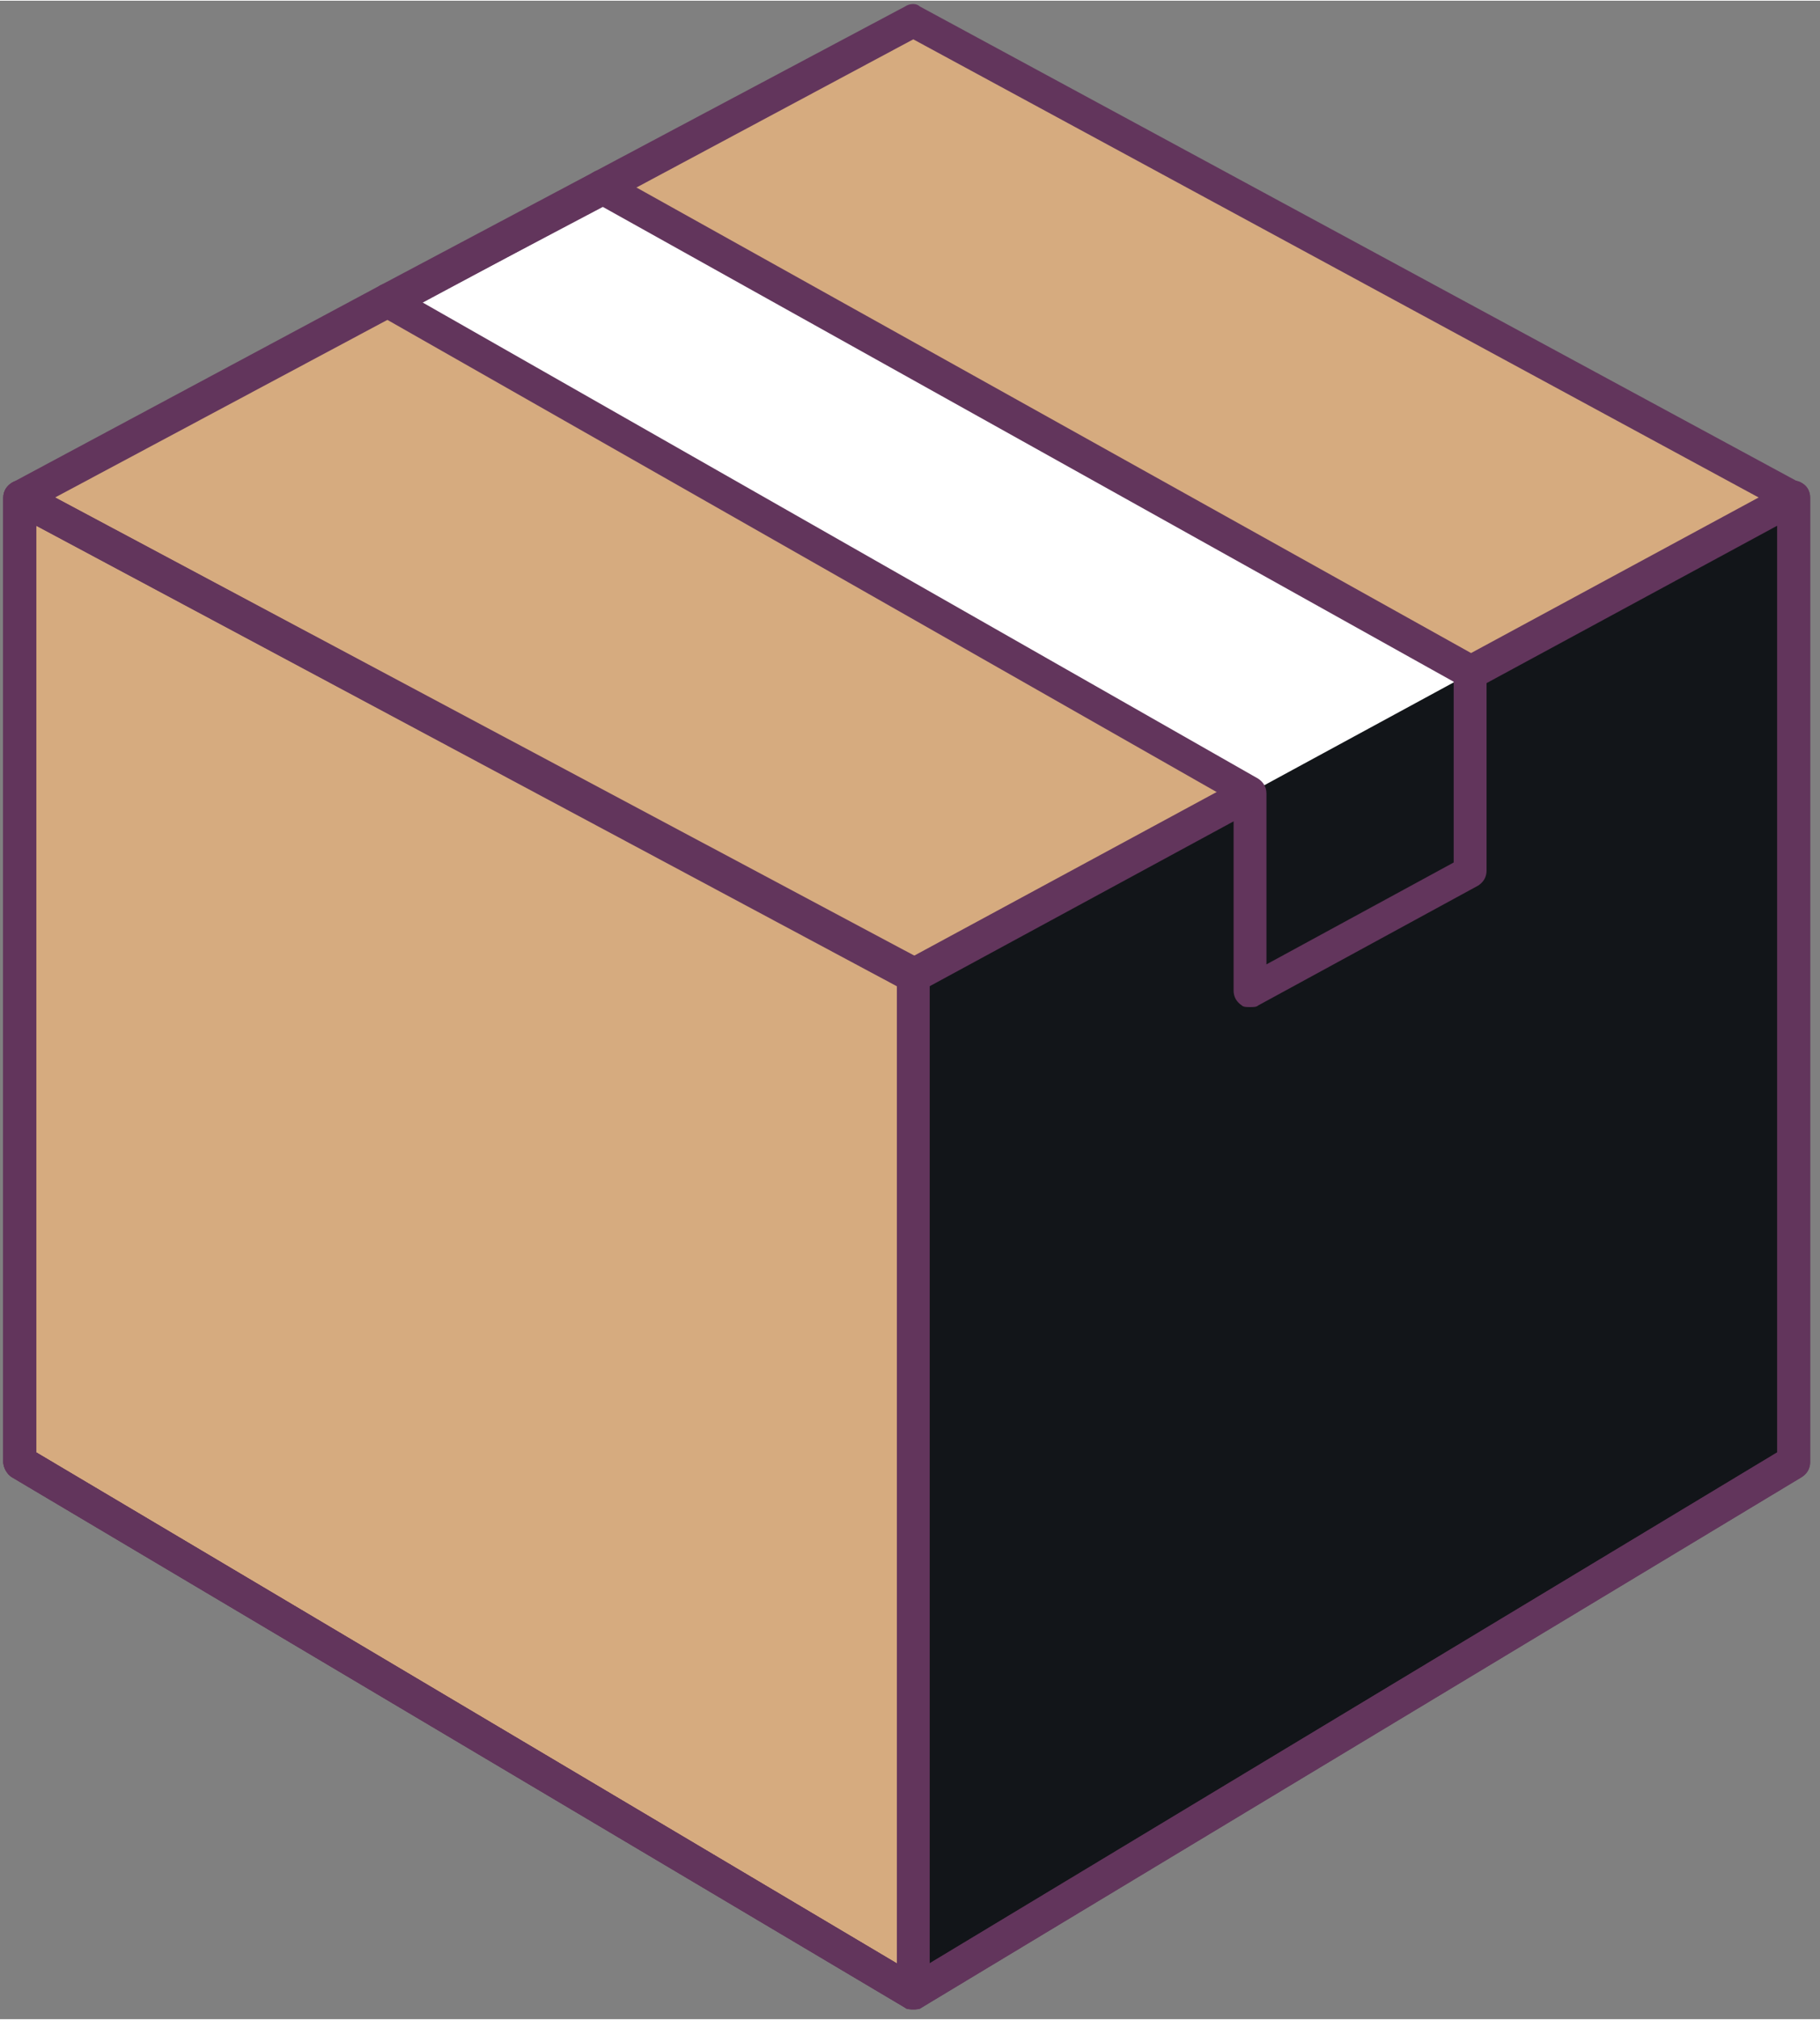 <?xml version="1.0" encoding="UTF-8" standalone="no"?>
<!DOCTYPE svg PUBLIC "-//W3C//DTD SVG 1.1//EN" "http://www.w3.org/Graphics/SVG/1.1/DTD/svg11.dtd">
<svg version="1.1" xmlns="http://www.w3.org/2000/svg" xmlns:xlink="http://www.w3.org/1999/xlink" preserveAspectRatio="xMidYMid meet" viewBox="44 13.75 554 614.25" width="550" height="610.25">
  <rect x="44" y="13.75" width="554" height="614.25" fill="#808080" stroke="none"/>
  <defs>
    <path d="M227.5 70.5L207 93.5L162 105.5L50 165L50 458.5L322 620L590 458.5L590 165L322 20L227.5 70.5Z" id="fkJO5NMA8"></path>
    <path d="M424.5 255L424.5 315L491.5 278.5L491.5 218L227.5 70.5L162 105.5L424.5 255Z" id="d4ktFqmmXK"></path>
    <path d="M319.5 624.5C292.3 608.35 74.7 479.15 47.5 463C46 462 45 460 45 458.5C45 429.15 45 194.35 45 165C45 163 46 161.5 47.5 160.5C49 159.5 51 159.5 52.5 160.5C79.7 175 297.3 291 324.5 305.5C327 307 328 310 326.5 312.5C325 315 322 316 319.5 315C301.87 305.57 213.7 258.4 55 173.5L55 455.5L322 614L585 455.5C585 281.2 585 184.37 585 165C585 162 587 160 590 160C593 160 595 162 595 165C595 194.35 595 429.15 595 458.5C595 460.5 594 462 592.5 463C565.7 479.15 351.3 608.35 324.5 624.5C324 625 323 625 322 625C321 625 320 625 319.5 624.5Z" id="a1HErOLvEI"></path>
    <path d="M590 458.5L590 165L322 310.5L322 620L590 458.5Z" id="f1Z4WrIKBy"></path>
    <path d="M162 105.5L225 72L162 105.5L162 105.5Z" id="cOcf87jIW"></path>
    <path d="M319.5 624.5C292.3 608.35 74.7 479.15 47.5 463C46 462 45 460 45 458.5C45 429.15 45 194.35 45 165C45 163 46 161.5 47.5 160.5C58.7 154.5 148.3 106.5 159.5 100.5C162 99 165 100 166.5 102.5C168 105 167 108 164.5 109.5C157.2 113.4 120.7 132.9 55 168L55 455.5L322 614L585 455.5L585 168L322 25.5C266.5 55.2 235.67 71.7 229.5 75C227 76.5 224 75.5 222.5 73C221 70.5 222 67.5 224.5 66C234 60.95 310 20.55 319.5 15.5C321 14.5 323 14.5 324 15.5C350.8 30 565.2 146 592 160.5C593.5 161.5 594.5 163 594.5 165C594.5 194.35 594.5 429.15 594.5 458.5C594.5 460.5 593.5 462 592 463C565.2 479.15 350.8 608.35 324 624.5C324 625 323 625 322 625C321 625 320 625 319.5 624.5Z" id="d10pPNP9ul"></path>
    <path d="M422 319.5C420.5 318.5 419.5 317 419.5 315C419.5 311.17 419.5 292 419.5 257.5C263.5 168.7 176.83 119.37 159.5 109.5C158 108.5 157 107 157 105C157 103 158 101.5 159.5 100.5C166 97.05 218 69.45 224.5 66C226 65 228 65 229.5 66C255.95 80.75 467.55 198.75 494 213.5C495.5 214.5 496.5 216 496.5 218C496.5 224.05 496.5 272.45 496.5 278.5C496.5 280.5 495.5 282 494 283C487.3 286.65 433.7 315.85 427 319.5C426.5 320 425.5 320 424.5 320C423.5 320 422.5 320 422 319.5ZM427 250.5C428.5 251.5 429.5 253 429.5 255C429.5 258.47 429.5 275.8 429.5 307L486.5 276L486.5 221L227.5 76.5L172.5 105.5C325.2 192.5 410.03 240.83 427 250.5Z" id="cyKTRlZ3Y"></path>
    <path d="M319.5 624.5C292.3 608.35 74.7 479.15 47.5 463C46 462 45 460 45 458.5C45 429.15 45 194.35 45 165C45 163 46 161.5 47.5 160.5C49 159.5 51 159.5 52.5 160.5C70.47 170.1 160.3 218.1 322 304.5C380.8 272.7 413.47 255.03 420 251.5C422.5 250 425.5 251 427 253.5C428.5 256 427.5 259 425 260.5C414.95 265.95 334.55 309.55 324.5 315C323 316 321 316 320 315C302.33 305.57 214 258.4 55 173.5L55 455.5L322 614L585 455.5L585 173.5C530.7 202.9 500.53 219.23 494.5 222.5C492 224 489 223 487.5 220.5C486 218 487 215 489.5 213.5C499.3 208.2 577.7 165.8 587.5 160.5C589 159.5 591 159.5 592.5 160.5C594 161.5 595 163 595 165C595 194.35 595 429.15 595 458.5C595 460.5 594 462 592.5 463C565.7 479.15 351.3 608.35 324.5 624.5C324 625 323 625 322 625C321 625 320 625 319.5 624.5Z" id="g9BkEL1v7"></path>
    <path d="M157.5 108C157 107.5 157 106.5 157 105.5C157 103.5 158 102 159.5 101C165.75 97.65 215.75 70.85 222 67.5C224.5 66 227.5 67 229 69.5C229.5 70 229.5 71 229.5 72C229.5 74 228.5 75.5 227 76.5C220.75 79.85 170.75 106.65 164.5 110C164 110 163 110.5 162 110.5C160 110.5 158.5 109.5 157.5 108Z" id="e1NmUmSidL"></path>
    <path d="M317 620C317 589.05 317 341.45 317 310.5C317 307.5 319 305.5 322 305.5C325 305.5 327 307.5 327 310.5C327 341.45 327 589.05 327 620C327 623 325 625 322 625C319 625 317 623 317 620Z" id="j1ADGyOuVH"></path>
  </defs>
  <g>
    <g>
      <use xlink:href="#fkJO5NMA8" opacity="1" fill="#d6ab7f" fill-opacity="1"></use>
      <g>
        <use xlink:href="#fkJO5NMA8" opacity="1" fill-opacity="0" stroke="#000000" stroke-width="1" stroke-opacity="0"></use>
      </g>
    </g>
    <g>
      <use xlink:href="#d4ktFqmmXK" opacity="1" fill="#ffffff" fill-opacity="1"></use>
      <g>
        <use xlink:href="#d4ktFqmmXK" opacity="1" fill-opacity="0" stroke="#000000" stroke-width="1" stroke-opacity="0"></use>
      </g>
    </g>
    <g>
      <use xlink:href="#a1HErOLvEI" opacity="1" fill="#62355c" fill-opacity="1"></use>
      <g>
        <use xlink:href="#a1HErOLvEI" opacity="1" fill-opacity="0" stroke="#000000" stroke-width="1" stroke-opacity="0"></use>
      </g>
    </g>
    <g>
      <use xlink:href="#f1Z4WrIKBy" opacity="0.24" fill="#121519" fill-opacity="1"></use>
      <g>
        <use xlink:href="#f1Z4WrIKBy" opacity="0.24" fill-opacity="0" stroke="#000000" stroke-width="1" stroke-opacity="0"></use>
      </g>
    </g>
    <g>
      <use xlink:href="#cOcf87jIW" opacity="1" fill="#ffffff" fill-opacity="1"></use>
      <g>
        <use xlink:href="#cOcf87jIW" opacity="1" fill-opacity="0" stroke="#000000" stroke-width="1" stroke-opacity="0"></use>
      </g>
    </g>
    <g>
      <use xlink:href="#d10pPNP9ul" opacity="1" fill="#62355c" fill-opacity="1"></use>
      <g>
        <use xlink:href="#d10pPNP9ul" opacity="1" fill-opacity="0" stroke="#000000" stroke-width="1" stroke-opacity="0"></use>
      </g>
    </g>
    <g>
      <use xlink:href="#cyKTRlZ3Y" opacity="1" fill="#62355c" fill-opacity="1"></use>
      <g>
        <use xlink:href="#cyKTRlZ3Y" opacity="1" fill-opacity="0" stroke="#000000" stroke-width="1" stroke-opacity="0"></use>
      </g>
    </g>
    <g>
      <use xlink:href="#g9BkEL1v7" opacity="1" fill="#62355c" fill-opacity="1"></use>
      <g>
        <use xlink:href="#g9BkEL1v7" opacity="1" fill-opacity="0" stroke="#000000" stroke-width="1" stroke-opacity="0"></use>
      </g>
    </g>
    <g>
      <use xlink:href="#e1NmUmSidL" opacity="1" fill="#62355c" fill-opacity="1"></use>
      <g>
        <use xlink:href="#e1NmUmSidL" opacity="1" fill-opacity="0" stroke="#000000" stroke-width="1" stroke-opacity="0"></use>
      </g>
    </g>
    <g>
      <use xlink:href="#j1ADGyOuVH" opacity="1" fill="#62355c" fill-opacity="1"></use>
      <g>
        <use xlink:href="#j1ADGyOuVH" opacity="1" fill-opacity="0" stroke="#000000" stroke-width="1" stroke-opacity="0"></use>
      </g>
    </g>
  </g>
</svg>